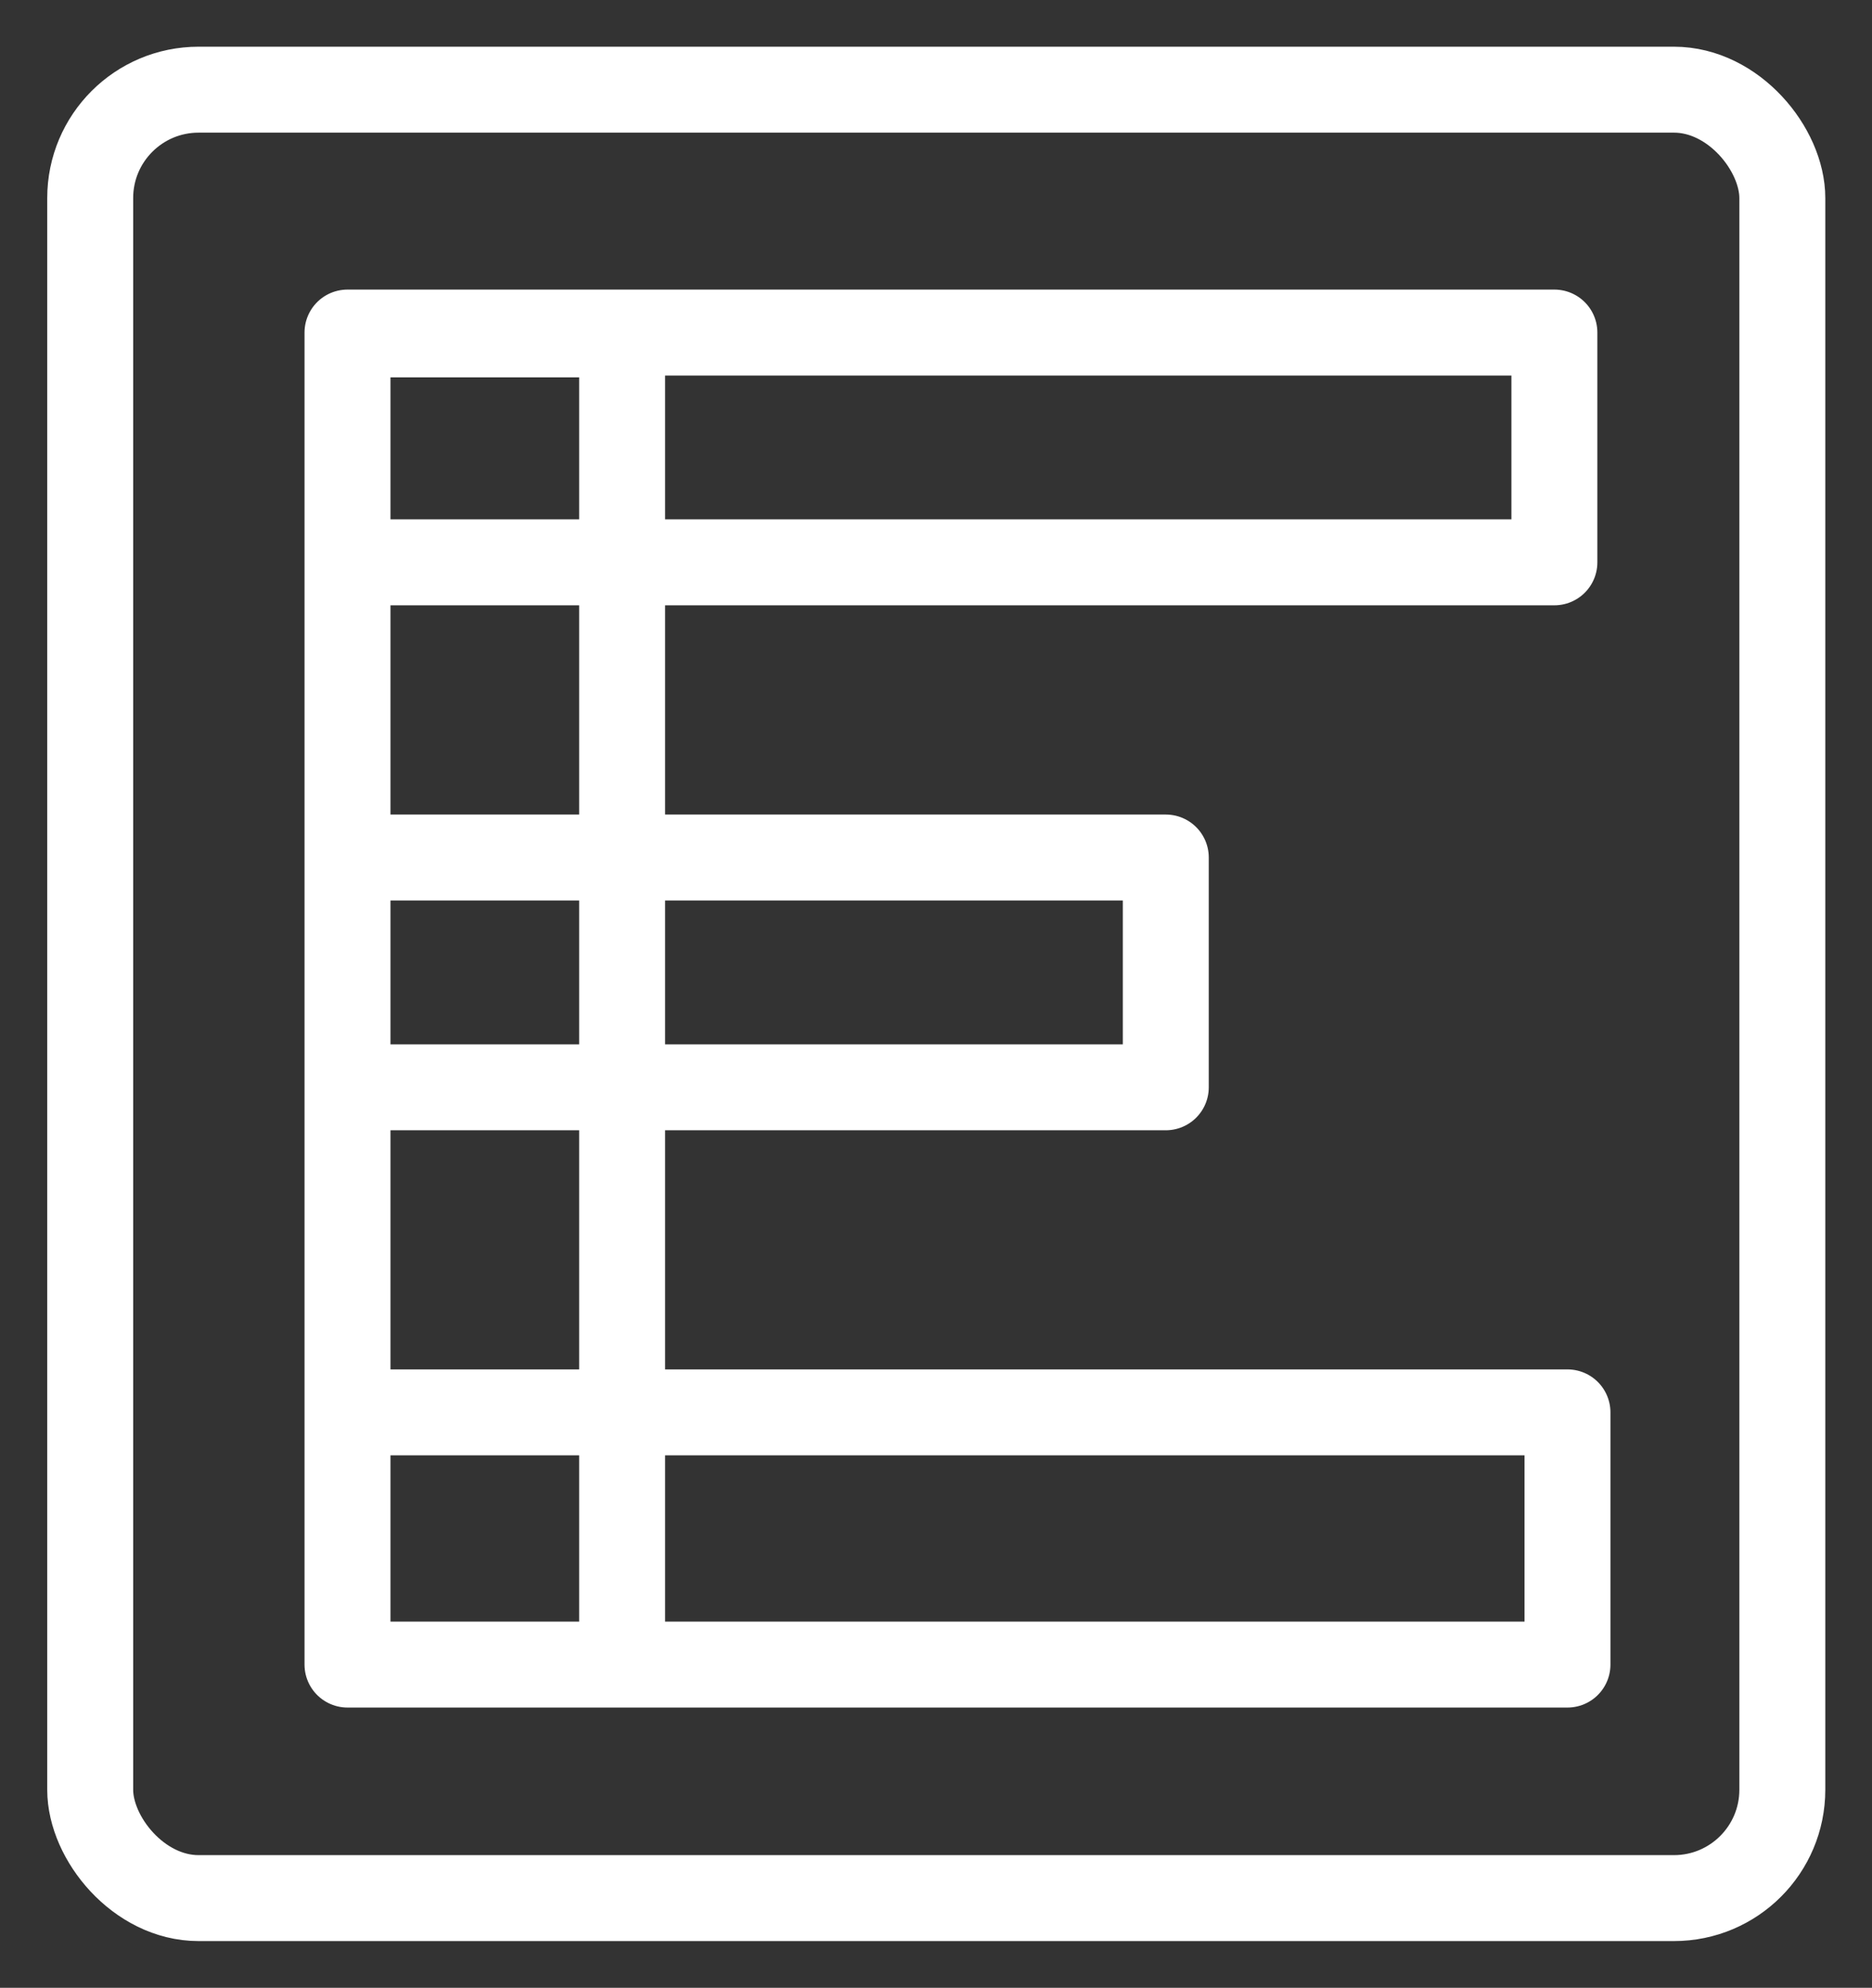 <svg xmlns="http://www.w3.org/2000/svg" width="21.944" height="23.302" viewBox="0 0 1002 1064">
  <rect x="0" y="0" width="1002" height="1064" fill="#333333" stroke="none"/>
<defs>
    <style>
      .cls-1, .cls-2 {
        fill: #f2f2f2;
        fill-opacity: 0;
        stroke: #fff;
        stroke-linejoin: round;
        stroke-width: 46px;
      }

      .cls-2 {
        fill-rule: evenodd;
      }
    </style>
  </defs>
  <rect id="Rounded_Rectangle_1" data-name="Rounded Rectangle 1" class="cls-1" x="48.281" y="48" width="905.719" height="968" rx="58" ry="58"/>
  <path id="Rectangle_1_copy" data-name="Rectangle 1 copy" class="cls-2" d="M186,178H832V301H186V178Zm0,578H839V891H186V756Zm0-297H624V582H186V459Zm0-280H333V891H186V179Z"/>
</svg>
